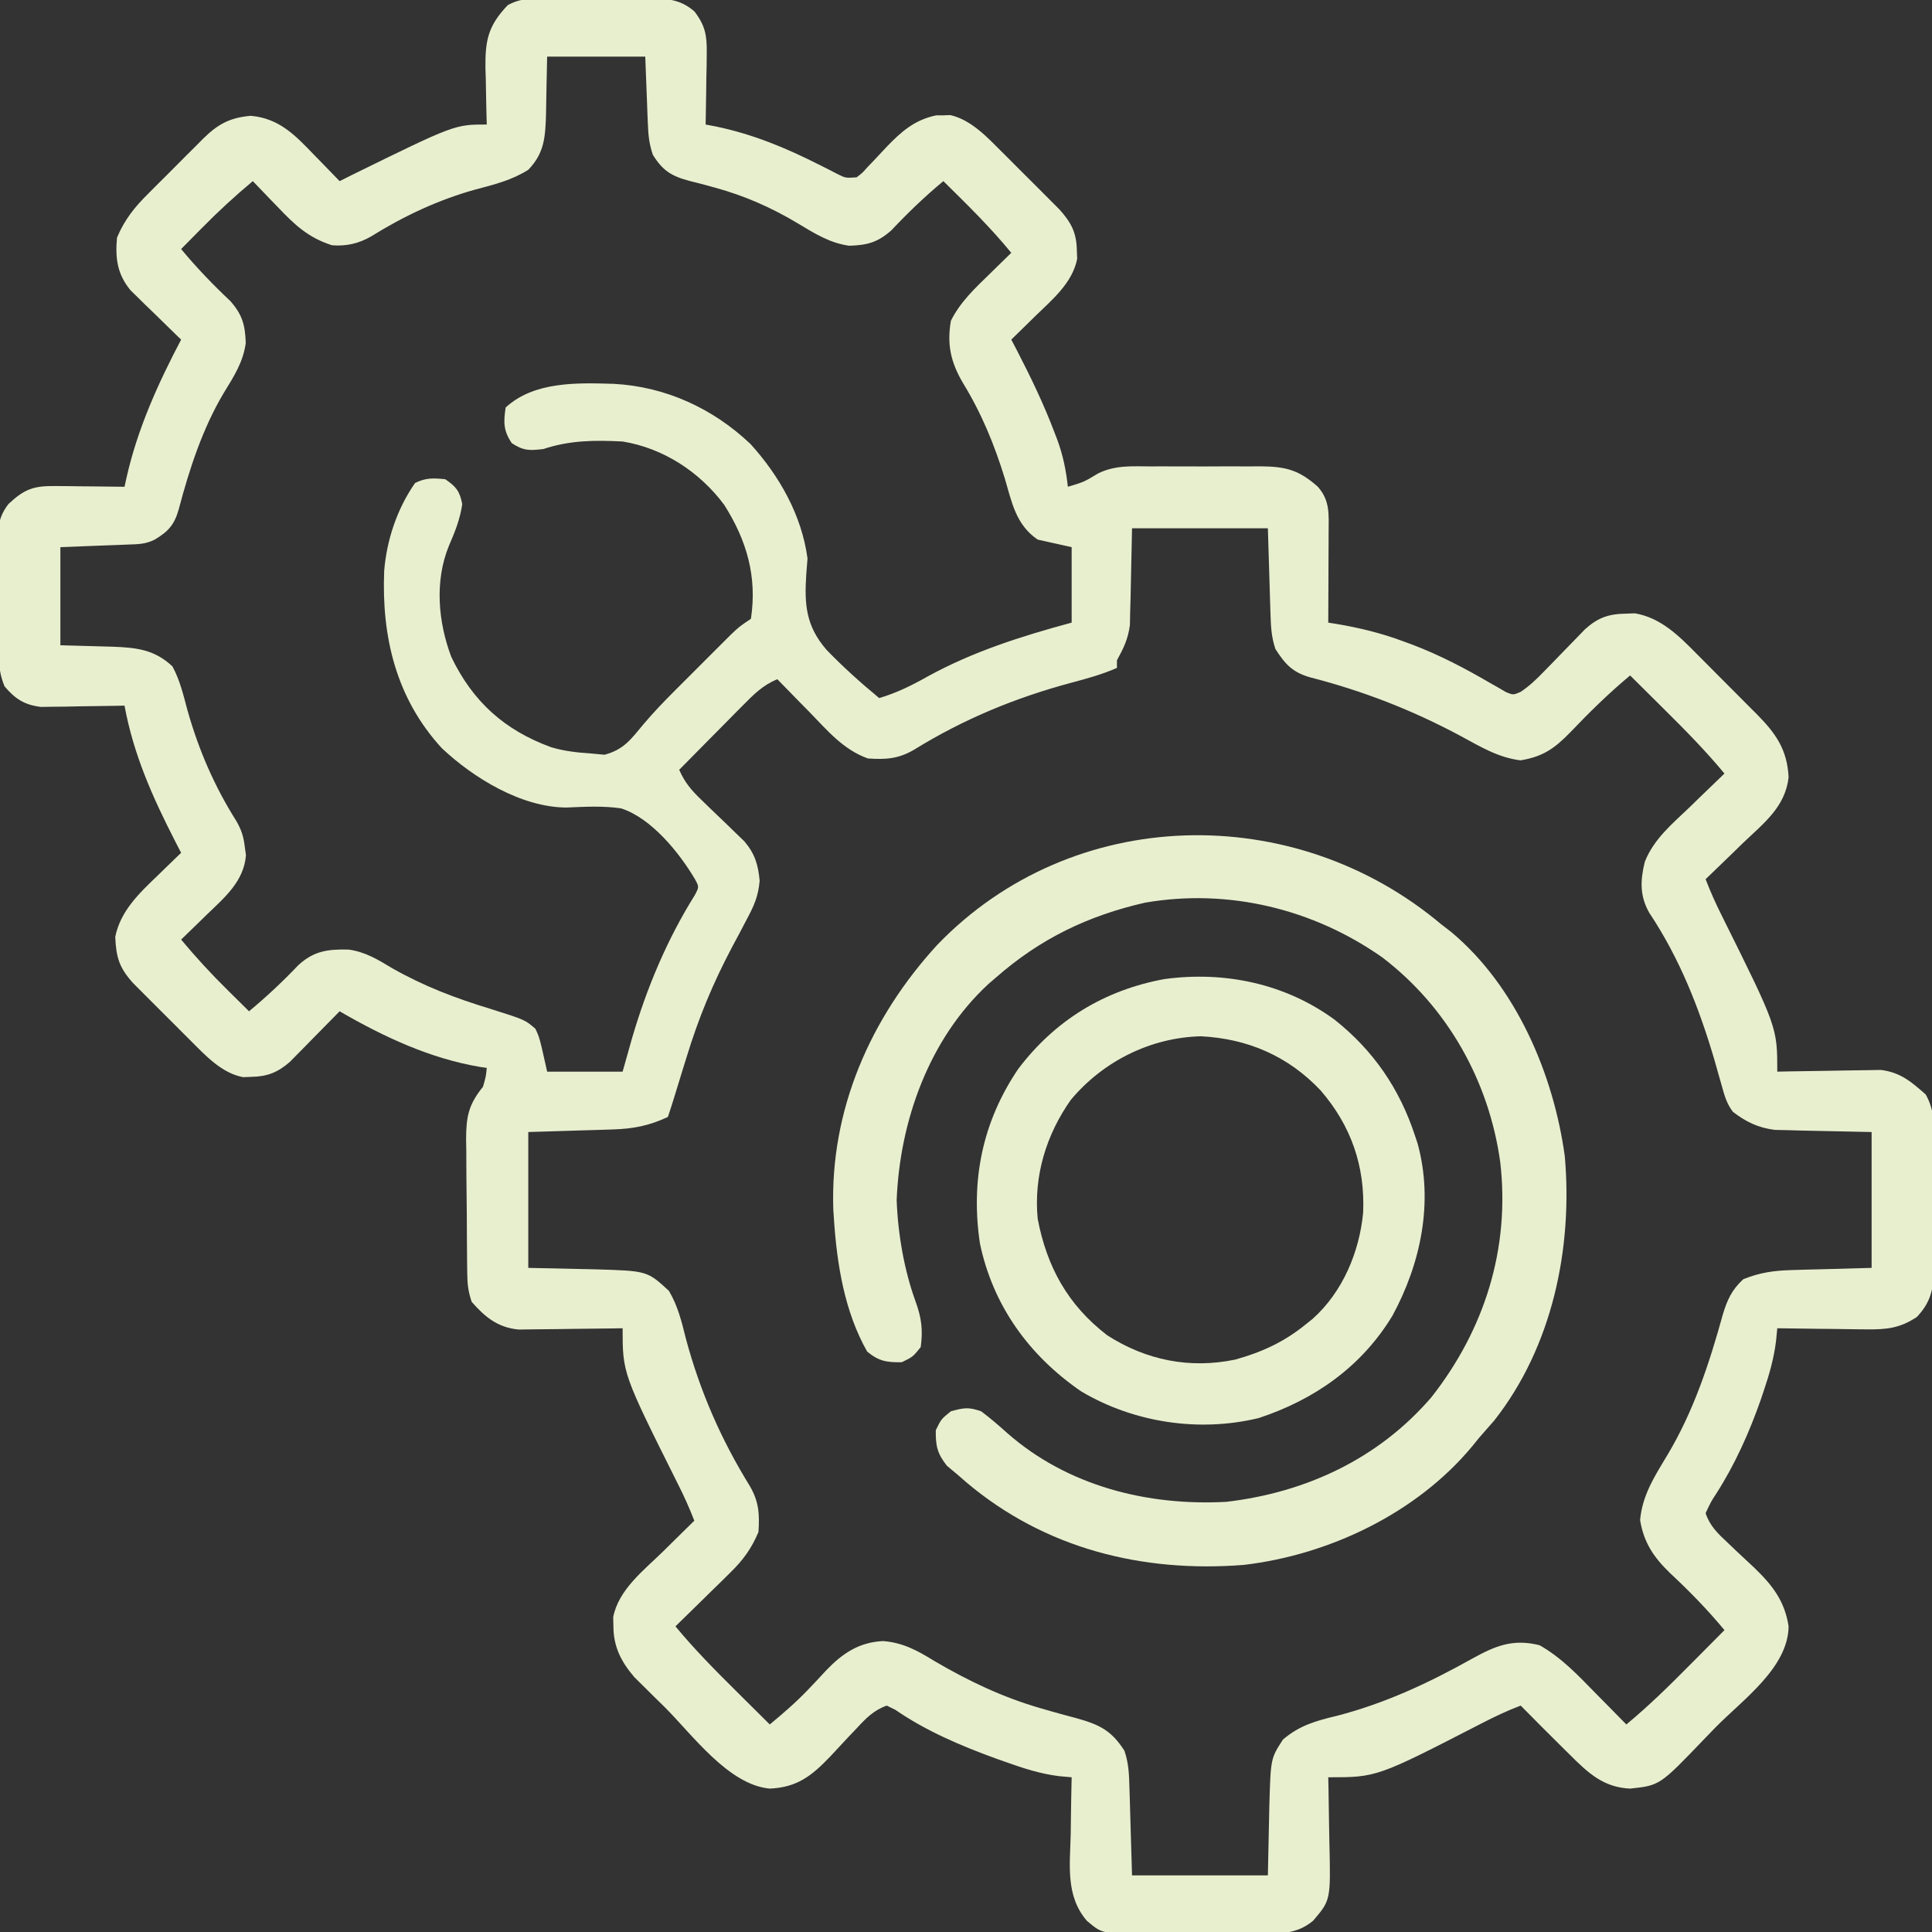 <?xml version="1.0" encoding="UTF-8"?>
<svg version="1.1" xmlns="http://www.w3.org/2000/svg" width="512" height="512" fill="#E8EFCF">
<rect width="100%" height="100%" fill="#333333" stroke="none"/>
<path d="M0 0 C0.915 -0.003 1.829 -0.006 2.772 -0.009 C4.704 -0.011 6.637 -0.005 8.569 0.007 C11.521 0.023 14.472 0.007 17.424 -0.012 C19.303 -0.01 21.183 -0.006 23.062 0 C24.383 -0.009 24.383 -0.009 25.73 -0.018 C30.469 0.036 33.843 0.189 37.598 3.398 C40.451 7.08 40.961 9.751 40.891 14.355 C40.881 15.467 40.871 16.579 40.861 17.725 C40.836 18.875 40.811 20.026 40.785 21.211 C40.772 22.381 40.758 23.551 40.744 24.756 C40.709 27.637 40.66 30.518 40.598 33.398 C41.509 33.571 42.42 33.744 43.359 33.922 C53.181 35.987 61.721 39.525 70.677 44.044 C71.533 44.476 72.39 44.907 73.273 45.352 C74.036 45.745 74.798 46.139 75.583 46.544 C77.693 47.594 77.693 47.594 80.598 47.398 C82.111 46.251 82.111 46.251 83.523 44.66 C84.073 44.087 84.623 43.514 85.189 42.924 C86.325 41.711 87.461 40.497 88.596 39.283 C92.471 35.246 96.053 32.122 101.723 30.965 C102.651 30.963 102.651 30.963 103.598 30.961 C104.526 30.932 104.526 30.932 105.473 30.902 C111.023 32.198 115.235 36.779 119.145 40.68 C119.642 41.175 120.139 41.67 120.651 42.181 C121.692 43.22 122.731 44.263 123.767 45.307 C125.35 46.901 126.944 48.484 128.539 50.066 C129.554 51.083 130.568 52.1 131.582 53.117 C132.954 54.493 132.954 54.493 134.354 55.896 C137.512 59.419 138.89 62.049 138.973 66.773 C139.001 67.503 139.029 68.233 139.059 68.984 C137.837 75.381 132.337 79.912 127.848 84.273 C126.945 85.163 126.945 85.163 126.023 86.07 C124.553 87.518 123.076 88.959 121.598 90.398 C122.106 91.368 122.613 92.337 123.137 93.336 C126.792 100.413 130.215 107.506 133.035 114.961 C133.282 115.602 133.528 116.244 133.782 116.904 C135.318 121.093 136.105 124.995 136.598 129.398 C140.858 128.127 140.858 128.127 144.629 125.849 C149.137 123.646 153.457 123.97 158.41 124 C159.98 123.996 159.98 123.996 161.581 123.991 C163.79 123.989 165.999 123.995 168.208 124.007 C171.586 124.023 174.962 124.007 178.34 123.988 C180.488 123.99 182.637 123.994 184.785 124 C185.794 123.994 186.802 123.988 187.841 123.982 C194.407 124.047 197.868 124.972 202.848 129.398 C206.115 133.133 205.715 136.711 205.695 141.473 C205.693 142.498 205.693 142.498 205.691 143.545 C205.685 145.725 205.673 147.906 205.66 150.086 C205.655 151.566 205.651 153.046 205.646 154.525 C205.635 158.15 205.618 161.774 205.598 165.398 C206.287 165.508 206.977 165.618 207.688 165.73 C213.904 166.779 219.698 168.183 225.598 170.398 C226.394 170.691 227.191 170.984 228.012 171.285 C235.166 174.018 241.845 177.516 248.455 181.373 C249.202 181.795 249.949 182.217 250.719 182.652 C251.373 183.037 252.027 183.422 252.701 183.819 C254.618 184.603 254.618 184.603 256.592 183.748 C258.874 182.213 260.655 180.533 262.566 178.555 C263.302 177.803 264.039 177.052 264.797 176.277 C265.556 175.492 266.315 174.707 267.098 173.898 C268.603 172.342 270.114 170.789 271.629 169.242 C272.295 168.553 272.961 167.864 273.646 167.154 C277.047 164.095 279.869 163.095 284.41 163.023 C285.221 162.995 286.032 162.967 286.867 162.938 C293.641 164.081 298.443 168.802 303.082 173.52 C303.664 174.101 304.247 174.683 304.846 175.282 C306.067 176.505 307.283 177.731 308.497 178.961 C310.348 180.836 312.212 182.697 314.078 184.557 C315.268 185.752 316.457 186.948 317.645 188.145 C318.198 188.697 318.751 189.249 319.321 189.818 C324.286 194.875 327.219 199.08 327.598 206.398 C326.684 214.304 320.994 218.561 315.473 223.836 C314.517 224.766 313.563 225.698 312.609 226.631 C310.283 228.898 307.946 231.154 305.598 233.398 C306.906 236.777 308.356 240.016 309.988 243.25 C324.598 272.645 324.598 272.645 324.598 284.398 C325.505 284.377 326.413 284.357 327.348 284.335 C330.736 284.267 334.124 284.217 337.513 284.179 C338.975 284.159 340.438 284.131 341.9 284.097 C344.011 284.048 346.12 284.025 348.23 284.008 C349.498 283.987 350.765 283.966 352.071 283.944 C357.301 284.618 360.065 287.057 363.939 290.448 C366.514 295.029 366.169 299.444 366.129 304.613 C366.133 305.702 366.137 306.79 366.141 307.912 C366.143 310.211 366.136 312.51 366.119 314.808 C366.098 318.32 366.119 321.83 366.145 325.342 C366.142 327.578 366.137 329.814 366.129 332.051 C366.137 333.098 366.145 334.145 366.153 335.224 C366.079 341.058 365.792 344.959 361.598 349.398 C357.107 352.387 353.56 352.757 348.23 352.691 C347.551 352.687 346.871 352.683 346.171 352.679 C344.021 352.662 341.872 352.624 339.723 352.586 C338.257 352.571 336.79 352.557 335.324 352.545 C331.748 352.512 328.173 352.46 324.598 352.398 C324.486 353.543 324.373 354.688 324.258 355.867 C323.684 360.407 322.5 364.573 321.035 368.898 C320.646 370.058 320.646 370.058 320.249 371.241 C317.23 379.906 313.37 388.532 308.396 396.268 C307.064 398.298 307.064 398.298 305.598 401.398 C306.733 404.786 308.826 406.795 311.406 409.191 C312.153 409.905 312.9 410.618 313.67 411.354 C315.235 412.831 316.808 414.3 318.389 415.76 C323.261 420.448 326.541 424.58 327.598 431.398 C327.452 442.369 315.453 450.839 308.31 458.091 C307.249 459.174 306.194 460.263 305.146 461.358 C293.463 473.552 293.463 473.552 285.598 474.398 C278.487 474.07 274.464 470.241 269.598 465.398 C269.063 464.871 268.529 464.343 267.978 463.8 C264.157 460.026 260.369 456.222 256.598 452.398 C253.014 453.744 249.633 455.362 246.231 457.115 C218.483 471.398 218.483 471.398 205.598 471.398 C205.629 472.752 205.629 472.752 205.661 474.133 C205.73 477.508 205.78 480.883 205.817 484.259 C205.837 485.714 205.865 487.17 205.899 488.626 C206.256 503.94 206.256 503.94 201.598 509.398 C196.778 513.48 191.335 512.831 185.348 512.797 C184.257 512.8 183.166 512.803 182.042 512.806 C179.739 512.808 177.436 512.802 175.133 512.79 C171.61 512.773 168.089 512.789 164.566 512.809 C162.327 512.807 160.087 512.803 157.848 512.797 C156.795 512.803 155.743 512.809 154.659 512.815 C145.529 512.728 145.529 512.728 141.598 509.398 C135.958 502.79 137.151 494.673 137.348 486.461 C137.368 484.999 137.386 483.538 137.402 482.076 C137.446 478.516 137.515 474.958 137.598 471.398 C136.474 471.297 135.35 471.195 134.191 471.09 C129.255 470.466 124.77 469.005 120.098 467.336 C119.232 467.03 118.366 466.724 117.474 466.409 C108.303 463.075 98.965 459.106 90.906 453.539 C89.763 452.974 89.763 452.974 88.598 452.398 C85.116 453.639 83.062 455.783 80.586 458.461 C79.827 459.258 79.069 460.054 78.287 460.875 C76.712 462.548 75.146 464.23 73.592 465.922 C68.675 471.042 64.85 474.066 57.598 474.398 C46.614 473.4 37.07 460.079 29.66 452.711 C28.729 451.8 27.797 450.889 26.838 449.951 C25.499 448.62 25.499 448.62 24.133 447.262 C23.332 446.471 22.532 445.68 21.707 444.865 C18.215 440.782 16.169 436.805 16.16 431.398 C16.141 430.594 16.121 429.79 16.102 428.961 C17.52 421.636 24.256 416.506 29.348 411.523 C30.14 410.74 30.933 409.956 31.75 409.148 C33.695 407.227 35.644 405.311 37.598 403.398 C36.294 400.027 34.846 396.803 33.207 393.582 C18.598 364.348 18.598 364.348 18.598 352.398 C17.685 352.414 16.772 352.43 15.831 352.446 C12.43 352.497 9.029 352.535 5.628 352.563 C4.158 352.578 2.689 352.599 1.219 352.625 C-0.898 352.661 -3.015 352.678 -5.133 352.691 C-6.405 352.707 -7.678 352.723 -8.989 352.739 C-14.49 352.19 -17.83 349.482 -21.402 345.398 C-22.353 342.547 -22.544 340.709 -22.579 337.747 C-22.599 336.335 -22.599 336.335 -22.618 334.894 C-22.626 333.878 -22.633 332.863 -22.641 331.816 C-22.649 330.769 -22.657 329.723 -22.665 328.644 C-22.679 326.427 -22.69 324.211 -22.698 321.994 C-22.715 318.609 -22.759 315.226 -22.803 311.842 C-22.813 309.688 -22.821 307.533 -22.828 305.379 C-22.854 303.865 -22.854 303.865 -22.881 302.32 C-22.863 296.263 -22.224 293.115 -18.402 288.398 C-17.62 285.67 -17.62 285.67 -17.402 283.398 C-18.207 283.286 -18.207 283.286 -19.027 283.172 C-32.47 280.917 -44.699 275.172 -56.402 268.398 C-57.053 269.064 -57.053 269.064 -57.716 269.744 C-59.689 271.759 -61.671 273.766 -63.652 275.773 C-64.334 276.472 -65.016 277.171 -65.719 277.891 C-66.383 278.561 -67.046 279.231 -67.73 279.922 C-68.338 280.54 -68.945 281.158 -69.571 281.794 C-72.766 284.593 -75.551 285.699 -79.777 285.773 C-80.507 285.802 -81.237 285.83 -81.988 285.859 C-87.718 284.765 -91.958 280.099 -95.949 276.117 C-96.446 275.622 -96.944 275.126 -97.456 274.616 C-98.497 273.576 -99.536 272.534 -100.572 271.49 C-102.155 269.896 -103.749 268.313 -105.344 266.73 C-106.359 265.714 -107.373 264.697 -108.387 263.68 C-109.302 262.763 -110.217 261.845 -111.159 260.9 C-114.8 256.84 -115.615 254.168 -115.863 248.691 C-114.481 241.817 -109.52 237.12 -104.652 232.461 C-104.05 231.872 -103.448 231.284 -102.828 230.678 C-101.36 229.244 -99.882 227.82 -98.402 226.398 C-98.922 225.394 -99.441 224.39 -99.977 223.355 C-105.968 211.656 -111.011 200.397 -113.402 187.398 C-114.499 187.422 -114.499 187.422 -115.618 187.446 C-118.942 187.509 -122.266 187.547 -125.59 187.586 C-126.74 187.611 -127.891 187.636 -129.076 187.662 C-130.744 187.677 -130.744 187.677 -132.445 187.691 C-133.977 187.715 -133.977 187.715 -135.54 187.739 C-139.916 187.218 -142.351 185.634 -145.186 182.302 C-146.92 178.163 -146.87 174.382 -146.871 169.934 C-146.883 168.567 -146.883 168.567 -146.894 167.173 C-146.905 165.251 -146.908 163.329 -146.903 161.406 C-146.902 158.474 -146.944 155.544 -146.988 152.611 C-146.993 150.74 -146.996 148.868 -146.996 146.996 C-147.012 146.124 -147.029 145.252 -147.046 144.354 C-146.998 140.16 -146.763 137.282 -144.115 133.924 C-139.89 129.991 -137.513 129.142 -131.762 129.203 C-130.692 129.21 -129.622 129.216 -128.52 129.223 C-126.853 129.248 -126.853 129.248 -125.152 129.273 C-124.026 129.282 -122.899 129.291 -121.738 129.301 C-118.959 129.324 -116.181 129.357 -113.402 129.398 C-113.234 128.632 -113.065 127.865 -112.892 127.074 C-109.972 114.062 -104.576 102.155 -98.402 90.398 C-98.846 89.97 -99.29 89.542 -99.748 89.101 C-101.765 87.146 -103.771 85.178 -105.777 83.211 C-106.476 82.537 -107.175 81.864 -107.895 81.17 C-108.565 80.509 -109.235 79.849 -109.926 79.168 C-110.544 78.566 -111.162 77.964 -111.798 77.343 C-115.345 73.043 -115.881 68.857 -115.402 63.398 C-113.426 58.621 -110.671 55.224 -107.035 51.633 C-106.519 51.113 -106.002 50.594 -105.47 50.059 C-104.382 48.969 -103.291 47.884 -102.197 46.802 C-100.529 45.15 -98.877 43.482 -97.227 41.812 C-96.164 40.752 -95.1 39.692 -94.035 38.633 C-93.301 37.889 -93.301 37.889 -92.551 37.13 C-88.582 33.241 -85.479 31.587 -79.965 31.086 C-72.326 31.756 -68.08 36.328 -63.027 41.586 C-62.387 42.24 -61.746 42.894 -61.086 43.568 C-59.518 45.172 -57.957 46.782 -56.402 48.398 C-55.24 47.818 -54.077 47.238 -52.879 46.641 C-25.898 33.398 -25.898 33.398 -17.402 33.398 C-17.423 32.703 -17.444 32.007 -17.466 31.291 C-17.549 28.118 -17.601 24.946 -17.652 21.773 C-17.686 20.679 -17.719 19.585 -17.754 18.457 C-17.843 11.092 -17.052 7.222 -11.85 1.772 C-8.034 -0.369 -4.304 -0.03 0 0 Z M-1.402 15.398 C-1.572 23.026 -1.572 23.026 -1.7 30.655 C-1.89 36.607 -2.072 40.908 -6.402 45.398 C-10.729 48.126 -15.374 49.305 -20.277 50.586 C-30.216 53.334 -39.358 57.636 -48.113 63.086 C-51.37 64.953 -54.689 65.694 -58.402 65.398 C-64.702 63.403 -68.349 59.949 -72.84 55.211 C-73.794 54.23 -73.794 54.23 -74.768 53.229 C-76.322 51.627 -77.866 50.017 -79.402 48.398 C-84.106 52.321 -88.545 56.409 -92.84 60.773 C-93.381 61.319 -93.921 61.864 -94.479 62.426 C-95.789 63.748 -97.096 65.073 -98.402 66.398 C-94.316 71.322 -90.014 75.799 -85.355 80.188 C-82.165 83.799 -81.429 86.548 -81.277 91.336 C-81.98 96.429 -84.454 100.203 -87.104 104.532 C-92.738 113.977 -96.226 124.739 -99.027 135.336 C-100.154 139.353 -101.724 141.229 -105.402 143.398 C-107.919 144.657 -109.815 144.607 -112.629 144.715 C-113.558 144.753 -114.487 144.791 -115.444 144.83 C-116.626 144.873 -117.809 144.917 -119.027 144.961 C-124.658 145.178 -124.658 145.178 -130.402 145.398 C-130.402 153.978 -130.402 162.558 -130.402 171.398 C-123.433 171.608 -123.433 171.608 -116.462 171.786 C-110.215 172.022 -105.436 172.538 -100.695 177.008 C-98.703 180.692 -97.796 184.617 -96.715 188.648 C-93.74 199.17 -89.57 208.804 -83.719 218.062 C-82.378 220.442 -81.844 222.141 -81.527 224.836 C-81.377 225.917 -81.377 225.917 -81.223 227.02 C-81.746 233.942 -86.885 238.253 -91.59 242.773 C-92.244 243.414 -92.898 244.055 -93.572 244.715 C-95.176 246.283 -96.786 247.844 -98.402 249.398 C-94.479 254.102 -90.392 258.541 -86.027 262.836 C-85.482 263.377 -84.937 263.917 -84.375 264.475 C-83.053 265.785 -81.728 267.092 -80.402 268.398 C-75.759 264.529 -71.464 260.513 -67.297 256.133 C-63.187 252.37 -59.468 251.925 -54.047 252.042 C-49.584 252.644 -46.211 254.728 -42.402 257.023 C-33.995 261.78 -25.653 264.962 -16.437 267.756 C-7.261 270.654 -7.261 270.654 -4.527 273.023 C-3.402 275.398 -3.402 275.398 -1.402 284.398 C5.198 284.398 11.798 284.398 18.598 284.398 C19.423 281.47 20.248 278.541 21.098 275.523 C25.022 262.14 30.352 249.41 37.762 237.562 C38.864 235.44 38.864 235.44 37.839 233.504 C33.639 226.38 26.243 217.216 18.193 214.625 C13.384 213.92 8.612 214.19 3.772 214.402 C-8.178 214.383 -20.903 206.603 -29.34 198.648 C-41.457 185.429 -45.291 169.133 -44.59 151.717 C-43.919 143.44 -41.155 135.211 -36.402 128.398 C-33.562 126.978 -31.548 127.084 -28.402 127.398 C-25.503 129.382 -24.561 130.565 -23.902 134.023 C-24.495 138.022 -25.825 141.338 -27.43 145.031 C-31.262 154.358 -30.31 165.235 -26.793 174.512 C-21.069 186.394 -12.676 193.9 -0.402 198.398 C3.119 199.47 6.617 199.84 10.285 200.086 C11.444 200.193 12.603 200.3 13.797 200.41 C18.929 199.044 20.767 196.36 24.106 192.355 C26.738 189.232 29.513 186.343 32.402 183.461 C32.898 182.964 33.395 182.467 33.906 181.954 C34.915 180.944 35.926 179.935 36.938 178.927 C38.495 177.376 40.047 175.819 41.598 174.262 C42.595 173.265 43.592 172.269 44.59 171.273 C45.48 170.384 46.371 169.495 47.289 168.578 C49.598 166.398 49.598 166.398 52.598 164.398 C54.291 153.183 51.492 143.618 45.535 134.211 C39.059 125.464 29.366 119.152 18.598 117.398 C11.221 117.024 4.608 117.062 -2.402 119.398 C-6.078 119.831 -7.672 119.879 -10.777 117.836 C-13.016 114.478 -12.977 112.351 -12.402 108.398 C-4.878 101.447 6.606 101.827 16.23 102.121 C29.943 102.833 42.58 108.63 52.535 118.109 C60.202 126.619 66.052 136.922 67.598 148.398 C67.512 149.737 67.405 151.074 67.281 152.41 C66.729 160.555 67.138 166.276 72.668 172.648 C77.06 177.18 81.732 181.382 86.598 185.398 C91.243 184.015 95.276 182.023 99.473 179.648 C111.559 173.026 124.342 168.989 137.598 165.398 C137.598 158.798 137.598 152.198 137.598 145.398 C134.628 144.738 131.658 144.078 128.598 143.398 C122.854 139.485 121.767 133.629 119.91 127.273 C117.102 118.156 113.732 109.964 108.747 101.816 C105.565 96.369 104.504 91.69 105.598 85.398 C108.06 80.462 111.921 76.828 115.848 73.023 C116.679 72.206 116.679 72.206 117.527 71.371 C118.88 70.042 120.238 68.72 121.598 67.398 C116.047 60.615 109.833 54.543 103.598 48.398 C98.674 52.484 94.197 56.787 89.809 61.445 C86.197 64.636 83.449 65.371 78.66 65.523 C73.456 64.815 69.375 62.201 64.957 59.552 C58.048 55.413 50.991 52.302 43.211 50.16 C42.448 49.949 41.685 49.738 40.9 49.52 C39.399 49.115 37.894 48.727 36.384 48.361 C31.576 47.087 29.217 45.641 26.598 41.398 C25.603 38.415 25.402 36.198 25.281 33.074 C25.243 32.148 25.205 31.221 25.166 30.267 C25.123 29.093 25.08 27.92 25.035 26.711 C24.819 21.111 24.819 21.111 24.598 15.398 C16.018 15.398 7.438 15.398 -1.402 15.398 Z M153.598 140.398 C153.388 149.672 153.388 149.672 153.21 158.946 C153.16 160.69 153.16 160.69 153.109 162.469 C153.083 163.652 153.057 164.836 153.03 166.055 C152.556 169.723 151.356 172.174 149.598 175.398 C149.598 176.058 149.598 176.718 149.598 177.398 C145.69 179.123 141.719 180.208 137.605 181.301 C122.704 185.298 109.021 190.939 95.883 199.051 C91.716 201.508 88.373 201.722 83.598 201.398 C77.116 199.091 72.901 194.035 68.223 189.211 C67.391 188.366 66.56 187.521 65.703 186.65 C63.661 184.573 61.626 182.489 59.598 180.398 C55.734 181.983 53.309 184.458 50.395 187.406 C49.912 187.892 49.429 188.377 48.932 188.877 C47.399 190.421 45.873 191.972 44.348 193.523 C43.306 194.575 42.265 195.625 41.223 196.676 C38.676 199.245 36.135 201.82 33.598 204.398 C35.039 207.726 36.83 209.833 39.441 212.332 C40.193 213.064 40.944 213.795 41.719 214.549 C43.303 216.072 44.889 217.593 46.477 219.111 C47.228 219.844 47.98 220.577 48.754 221.332 C49.443 221.993 50.132 222.653 50.842 223.334 C53.644 226.629 54.517 229.529 54.914 233.801 C54.554 237.89 53.472 240.355 51.535 243.961 C50.891 245.193 50.246 246.424 49.602 247.656 C48.934 248.904 48.266 250.151 47.598 251.398 C42.561 260.917 38.732 270.129 35.598 280.398 C35.215 281.629 34.832 282.861 34.438 284.129 C33.751 286.347 33.069 288.567 32.395 290.789 C31.821 292.667 31.219 294.536 30.598 296.398 C25.68 298.728 21.375 299.549 15.961 299.715 C14.791 299.753 13.621 299.791 12.415 299.83 C10.929 299.873 9.442 299.917 7.91 299.961 C3.187 300.105 -1.536 300.25 -6.402 300.398 C-6.402 312.278 -6.402 324.158 -6.402 336.398 C2.497 336.608 2.497 336.608 11.397 336.786 C25.108 337.192 25.108 337.192 30.863 342.48 C33.252 346.5 34.222 350.574 35.348 355.086 C39.091 369.05 44.655 381.813 52.25 394.113 C54.707 398.28 54.921 401.623 54.598 406.398 C52.743 410.796 50.544 413.814 47.148 417.141 C45.877 418.397 45.877 418.397 44.58 419.68 C43.699 420.536 42.818 421.392 41.91 422.273 C40.571 423.592 40.571 423.592 39.205 424.938 C37.009 427.098 34.807 429.251 32.598 431.398 C37.56 437.393 42.945 442.863 48.473 448.336 C49.791 449.648 49.791 449.648 51.137 450.986 C53.288 453.126 55.442 455.263 57.598 457.398 C61.179 454.441 64.639 451.441 67.844 448.074 C68.372 447.521 68.899 446.967 69.443 446.396 C70.509 445.269 71.566 444.133 72.615 442.99 C76.918 438.52 81.263 435.611 87.616 435.299 C92.893 435.694 96.794 437.846 101.223 440.586 C110.275 445.89 119.308 450.201 129.41 453.109 C130.954 453.556 130.954 453.556 132.529 454.011 C134.577 454.592 136.631 455.151 138.692 455.688 C144.886 457.419 148.117 458.898 151.598 464.398 C152.741 467.827 152.807 470.639 152.914 474.254 C152.952 475.465 152.99 476.675 153.03 477.923 C153.073 479.462 153.116 481 153.16 482.586 C153.377 489.918 153.377 489.918 153.598 497.398 C165.478 497.398 177.358 497.398 189.598 497.398 C189.807 488.17 189.807 488.17 189.986 478.941 C190.344 466.401 190.344 466.401 193.598 461.398 C197.992 457.616 202.479 456.398 207.973 455.086 C220.666 451.791 232.13 446.45 243.552 440.063 C249.824 436.586 254.467 434.616 261.598 436.398 C267.434 439.702 271.81 444.383 276.473 449.148 C277.256 449.941 278.04 450.734 278.848 451.551 C280.769 453.496 282.685 455.445 284.598 457.398 C290.593 452.436 296.062 447.051 301.535 441.523 C302.847 440.205 302.847 440.205 304.186 438.859 C306.325 436.708 308.463 434.554 310.598 432.398 C306.121 426.985 301.322 422.082 296.189 417.293 C291.899 413.139 289.237 409.284 288.242 403.238 C288.827 396.619 292.128 391.566 295.473 386.004 C302.41 374.418 306.582 361.722 310.16 348.773 C311.315 344.912 312.556 342.18 315.598 339.398 C319.909 337.654 323.677 337.112 328.309 336.984 C329.431 336.949 330.553 336.913 331.708 336.876 C333.116 336.842 334.523 336.808 335.973 336.773 C342.717 336.588 342.717 336.588 349.598 336.398 C349.598 324.518 349.598 312.638 349.598 300.398 C340.324 300.189 340.324 300.189 331.05 300.01 C329.888 299.977 328.725 299.944 327.527 299.91 C326.344 299.884 325.16 299.858 323.941 299.831 C319.525 299.26 316.35 297.742 312.831 295.043 C311.174 292.833 310.603 290.747 309.871 288.086 C309.413 286.486 309.413 286.486 308.947 284.853 C308.625 283.713 308.304 282.573 307.973 281.398 C303.872 267.463 298.718 254.37 290.637 242.245 C288.13 237.793 288.276 233.703 289.492 228.773 C291.856 222.782 296.71 218.756 301.285 214.398 C302.178 213.528 303.071 212.658 303.99 211.762 C306.182 209.629 308.384 207.508 310.598 205.398 C305.636 199.403 300.25 193.934 294.723 188.461 C293.844 187.586 292.964 186.712 292.059 185.811 C289.907 183.671 287.754 181.534 285.598 179.398 C279.92 184.132 274.767 189.19 269.672 194.539 C265.55 198.761 262.471 200.929 256.535 201.898 C250.539 201.137 245.873 198.244 240.598 195.398 C227.779 188.54 214.877 183.521 200.785 179.898 C196.104 178.542 194.225 176.466 191.598 172.398 C190.476 169.033 190.39 166.308 190.281 162.762 C190.243 161.592 190.205 160.422 190.166 159.216 C190.123 157.729 190.08 156.243 190.035 154.711 C189.819 147.626 189.819 147.626 189.598 140.398 C177.718 140.398 165.838 140.398 153.598 140.398 Z " fill="#E8EFCF" transform="translate(146.402,-0.398)"/>
<path d="M0 0 C0.833 0.639 1.665 1.279 2.523 1.938 C19.785 16.313 29.725 39.701 32.688 61.438 C34.823 85.814 29.385 111.882 14 131.438 C12.678 132.969 11.346 134.49 10 136 C9.398 136.744 8.796 137.488 8.176 138.254 C-6.537 155.99 -29.738 167.069 -52.414 169.719 C-79.262 171.824 -105.094 165.425 -125.938 147.805 C-126.618 147.209 -127.299 146.614 -128 146 C-129.011 145.154 -130.021 144.309 -131.062 143.438 C-133.628 140.21 -134.073 138.106 -134 134 C-132.562 131.062 -132.562 131.062 -130 129 C-126.446 128.048 -125.367 127.857 -122 129 C-119.562 130.817 -117.311 132.765 -115.05 134.796 C-99.083 148.819 -77.899 154.138 -57 153 C-35.927 150.533 -16.735 141.621 -2.691 125.32 C11.455 107.333 18.231 85.8 15.574 62.941 C12.597 41.506 1.627 21.92 -15.667 8.728 C-33.976 -4.144 -56.457 -9.59 -78.527 -5.789 C-93.62 -2.36 -106.315 3.761 -118 14 C-119.033 14.889 -119.033 14.889 -120.086 15.797 C-135.775 30.307 -143.519 51.995 -144.375 73 C-144.051 81.982 -142.391 91.618 -139.312 100.062 C-137.776 104.301 -137.389 107.492 -138 112 C-140.062 114.562 -140.062 114.562 -143 116 C-146.983 116.07 -149.099 115.747 -152.188 113.188 C-158.19 102.631 -160.223 89.987 -161 78 C-161.054 77.206 -161.108 76.412 -161.164 75.594 C-162.064 49.083 -151.312 24.698 -133.625 5.41 C-97.771 -31.844 -39.021 -32.895 0 0 Z " fill="#E8EFCF" transform="translate(382,245)"/>
<path d="M0 0 C10.288 8.151 17.249 18.3 21.333 30.779 C21.559 31.46 21.785 32.141 22.017 32.842 C26.28 48.365 22.868 64.579 15.349 78.447 C7.19 91.936 -5.316 100.733 -20.159 105.596 C-35.955 109.399 -53.186 106.794 -67.112 98.529 C-80.925 89.067 -90.545 75.762 -93.979 59.279 C-96.461 42.6 -93.327 27.113 -83.85 13.092 C-74.093 0.161 -61.011 -7.822 -45.104 -10.752 C-29.183 -12.923 -13.098 -9.594 0 0 Z M-69.913 21.287 C-76.438 30.56 -79.752 41.469 -78.667 52.779 C-76.227 65.547 -70.687 75.609 -60.245 83.643 C-49.925 90.265 -38.373 92.586 -26.334 90.088 C-19.238 88.113 -13.388 85.422 -7.667 80.779 C-7.041 80.278 -6.416 79.776 -5.772 79.26 C2.16 72.157 6.614 61.552 7.583 51.08 C8.098 38.774 4.367 28.094 -3.667 18.779 C-12.236 9.675 -23.011 5.025 -35.417 4.404 C-48.816 4.737 -61.405 11.078 -69.913 21.287 Z " fill="#E8EFCF" transform="translate(353.667,270.221)"/>
</svg>
